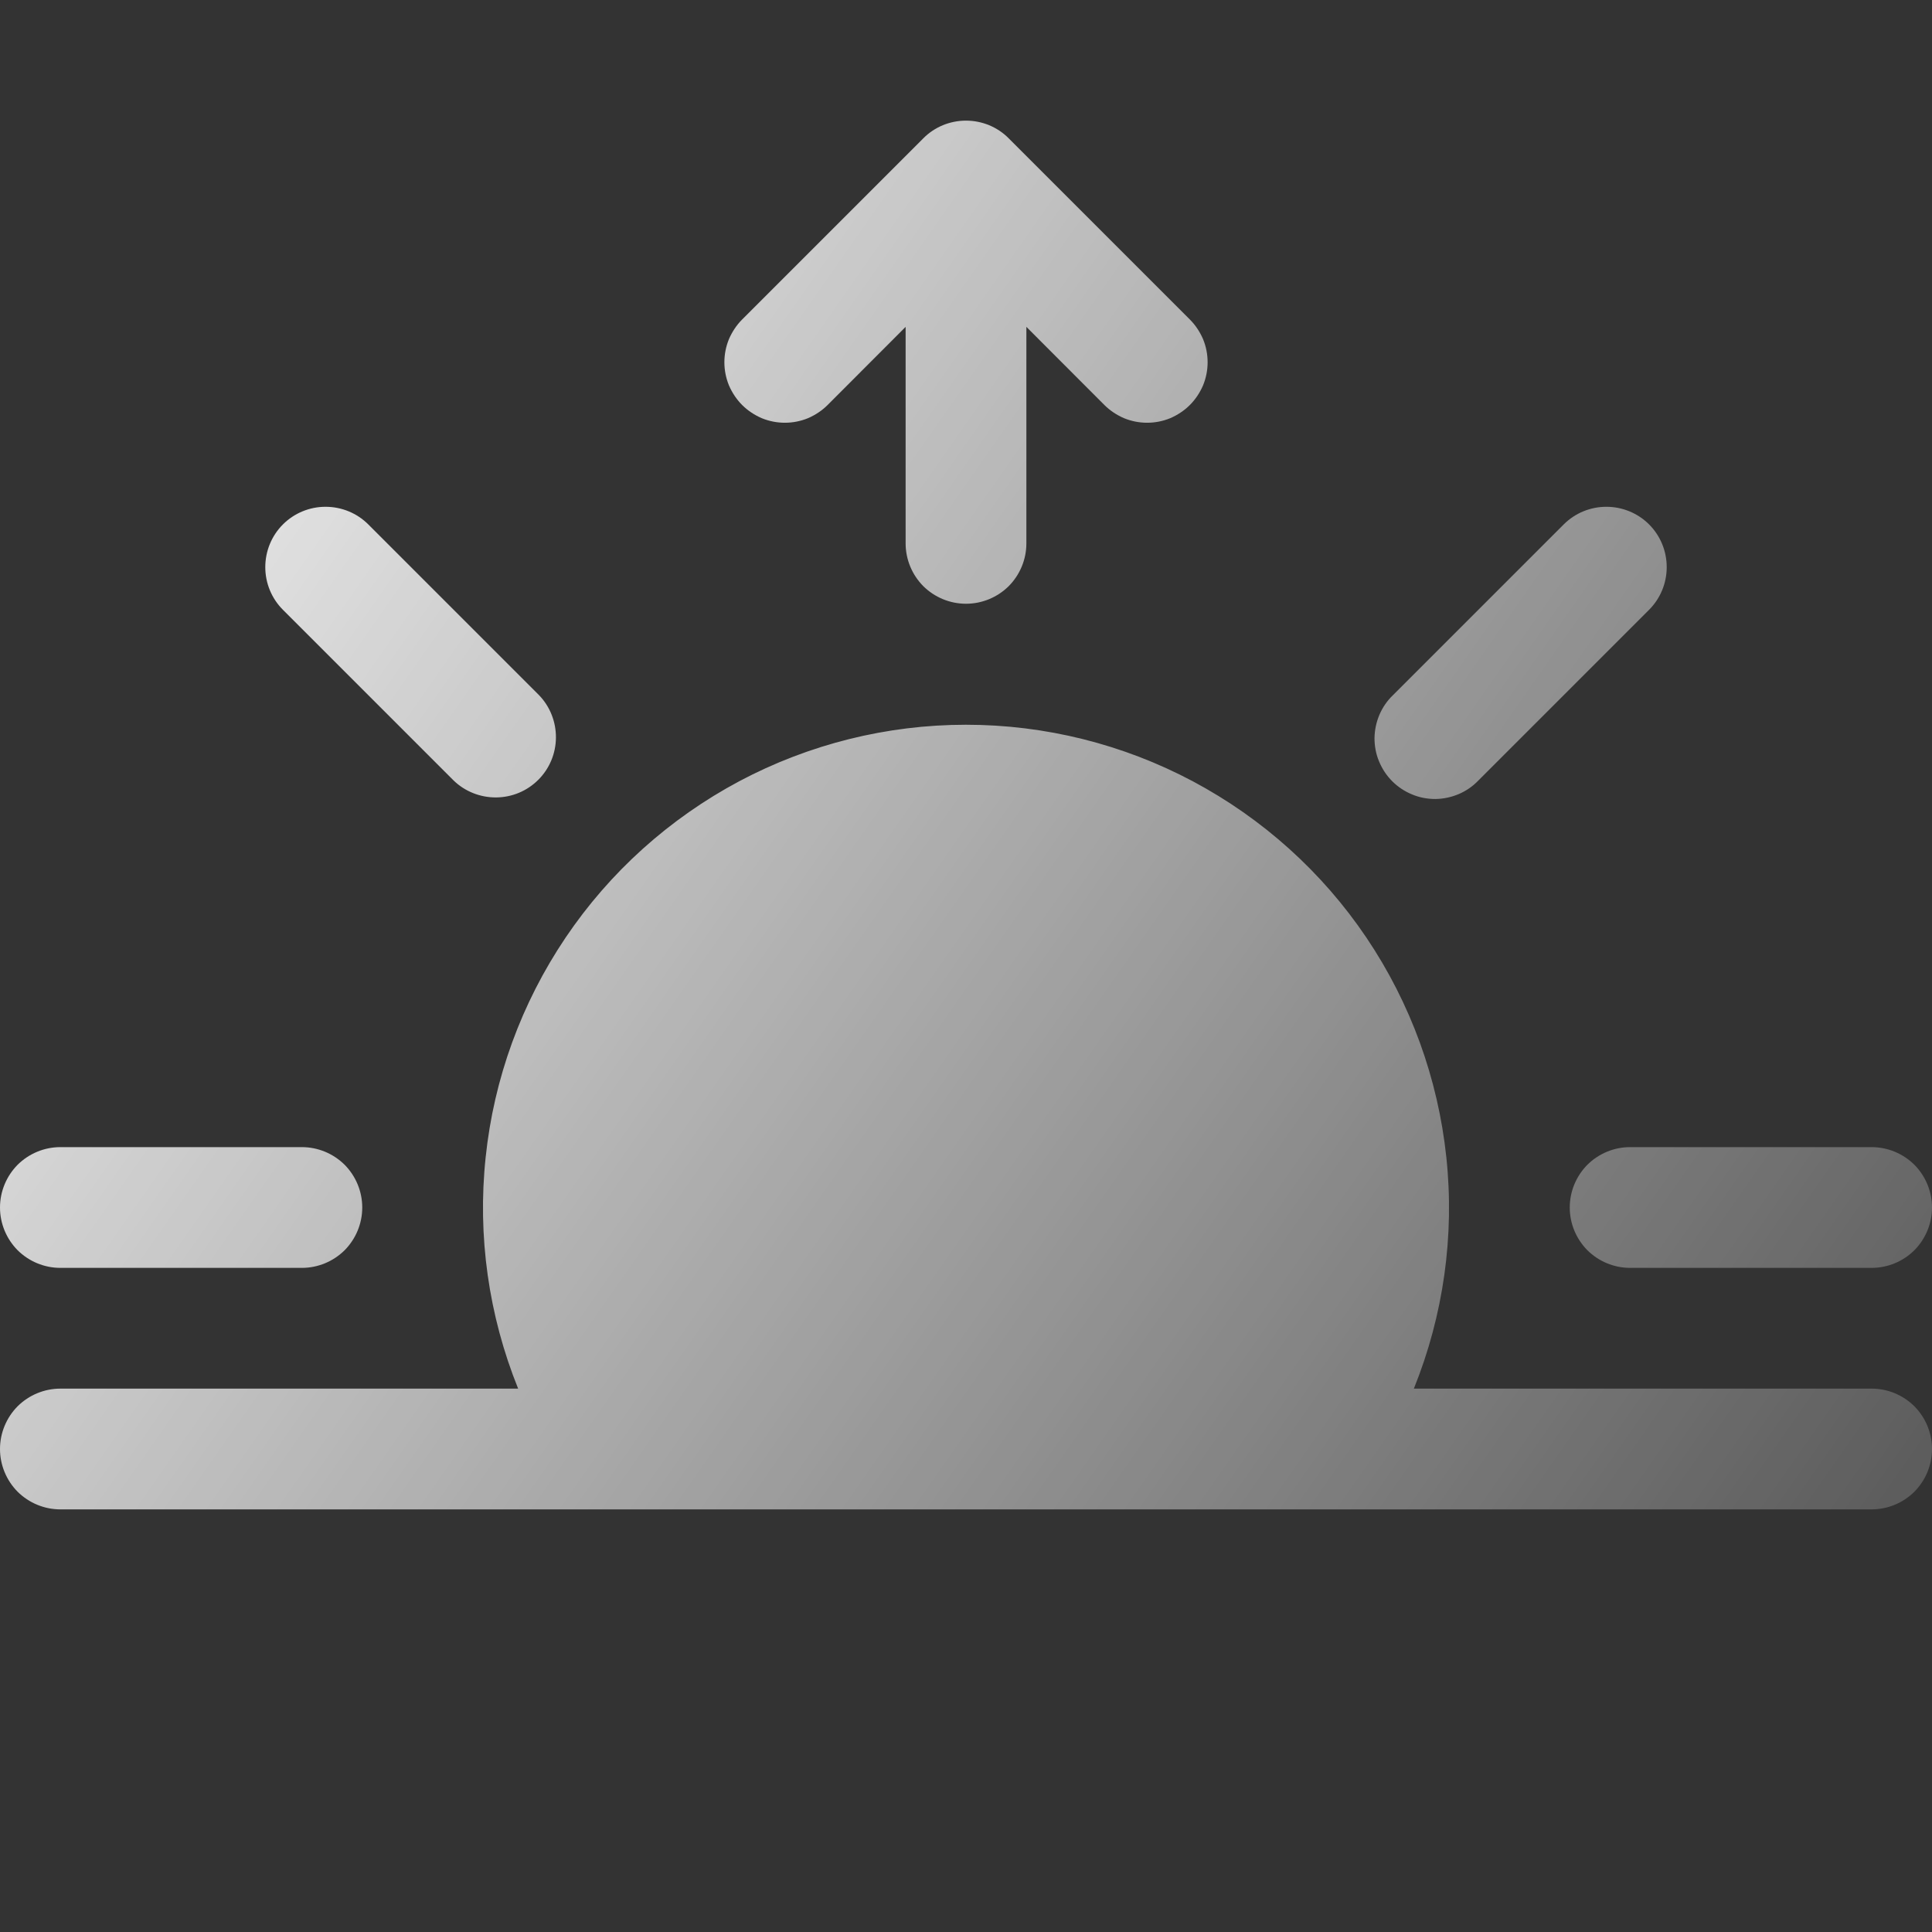 <svg width="16" height="16" viewBox="0 0 16 16" fill="none" xmlns="http://www.w3.org/2000/svg">
<rect x="0" y="0" width="16" height="16" fill="#333333" stroke="none"/>
<g clip-path="url(#clip0_29222_35)">
<path d="M7.646 1.146C7.692 1.099 7.748 1.062 7.808 1.037C7.869 1.012 7.934 0.999 8 0.999C8.066 0.999 8.131 1.012 8.192 1.037C8.252 1.062 8.308 1.099 8.354 1.146L9.854 2.646C9.9 2.692 9.937 2.748 9.963 2.808C9.988 2.869 10.001 2.934 10.001 3C10.001 3.066 9.988 3.131 9.963 3.192C9.937 3.252 9.9 3.308 9.854 3.354C9.808 3.4 9.752 3.437 9.692 3.463C9.631 3.488 9.566 3.501 9.5 3.501C9.434 3.501 9.369 3.488 9.308 3.463C9.248 3.437 9.192 3.4 9.146 3.354L8.5 2.707V4.5C8.5 4.633 8.447 4.76 8.354 4.854C8.26 4.947 8.133 5 8 5C7.867 5 7.74 4.947 7.646 4.854C7.553 4.76 7.5 4.633 7.5 4.5V2.707L6.854 3.354C6.808 3.4 6.752 3.437 6.692 3.463C6.631 3.488 6.566 3.501 6.5 3.501C6.434 3.501 6.369 3.488 6.308 3.463C6.248 3.437 6.192 3.4 6.146 3.354C6.1 3.308 6.063 3.252 6.037 3.192C6.012 3.131 5.999 3.066 5.999 3C5.999 2.934 6.012 2.869 6.037 2.808C6.063 2.748 6.1 2.692 6.146 2.646L7.646 1.146ZM2.343 4.343C2.437 4.249 2.564 4.197 2.696 4.197C2.829 4.197 2.956 4.249 3.05 4.343L4.464 5.757C4.555 5.851 4.605 5.978 4.604 6.109C4.603 6.24 4.551 6.365 4.458 6.458C4.365 6.551 4.24 6.603 4.109 6.604C3.978 6.605 3.851 6.555 3.757 6.464L2.343 5.05C2.249 4.956 2.197 4.829 2.197 4.697C2.197 4.564 2.249 4.437 2.343 4.343ZM13.657 4.343C13.751 4.437 13.803 4.564 13.803 4.697C13.803 4.829 13.751 4.956 13.657 5.05L12.243 6.464C12.197 6.512 12.142 6.55 12.081 6.576C12.02 6.602 11.954 6.616 11.888 6.617C11.821 6.617 11.755 6.605 11.694 6.579C11.633 6.554 11.577 6.517 11.53 6.47C11.483 6.423 11.446 6.367 11.421 6.306C11.395 6.245 11.383 6.179 11.383 6.112C11.384 6.046 11.398 5.98 11.424 5.919C11.45 5.858 11.488 5.803 11.536 5.757L12.95 4.343C13.044 4.249 13.171 4.197 13.303 4.197C13.436 4.197 13.563 4.249 13.657 4.343ZM11.709 11.5C11.954 10.893 12.047 10.235 11.978 9.584C11.909 8.932 11.682 8.308 11.316 7.765C10.95 7.222 10.456 6.778 9.878 6.47C9.3 6.163 8.655 6.002 8 6.002C7.345 6.002 6.7 6.163 6.122 6.47C5.544 6.778 5.05 7.222 4.684 7.765C4.318 8.308 4.09 8.932 4.022 9.584C3.953 10.235 4.046 10.893 4.291 11.5H0.5C0.367 11.5 0.24 11.553 0.146 11.646C0.053 11.74 0 11.867 0 12C0 12.133 0.053 12.26 0.146 12.354C0.24 12.447 0.367 12.5 0.5 12.5H15.5C15.633 12.5 15.76 12.447 15.854 12.354C15.947 12.26 16 12.133 16 12C16 11.867 15.947 11.74 15.854 11.646C15.76 11.553 15.633 11.5 15.5 11.5H11.71H11.709ZM0 10C0 9.867 0.053 9.74 0.146 9.646C0.24 9.553 0.367 9.5 0.5 9.5H2.5C2.633 9.5 2.76 9.553 2.854 9.646C2.947 9.74 3 9.867 3 10C3 10.133 2.947 10.26 2.854 10.354C2.76 10.447 2.633 10.5 2.5 10.5H0.5C0.367 10.5 0.24 10.447 0.146 10.354C0.053 10.26 0 10.133 0 10ZM13 10C13 9.867 13.053 9.74 13.146 9.646C13.24 9.553 13.367 9.5 13.5 9.5H15.5C15.633 9.5 15.76 9.553 15.854 9.646C15.947 9.74 16 9.867 16 10C16 10.133 15.947 10.26 15.854 10.354C15.76 10.447 15.633 10.5 15.5 10.5H13.5C13.367 10.5 13.24 10.447 13.146 10.354C13.053 10.26 13 10.133 13 10Z" fill="url(#paint0_linear_29222_35)"/>
</g>
<defs>
<linearGradient id="paint0_linear_29222_35" x1="1.95617e-07" y1="1" x2="20" y2="15" gradientUnits="userSpaceOnUse">
<stop stop-color="white"/>
<stop offset="1" stop-color="white" stop-opacity="0"/>
</linearGradient>
<clipPath id="clip0_29222_35">
<rect width="16" height="16" fill="white"/>
</clipPath>
</defs>
</svg>
